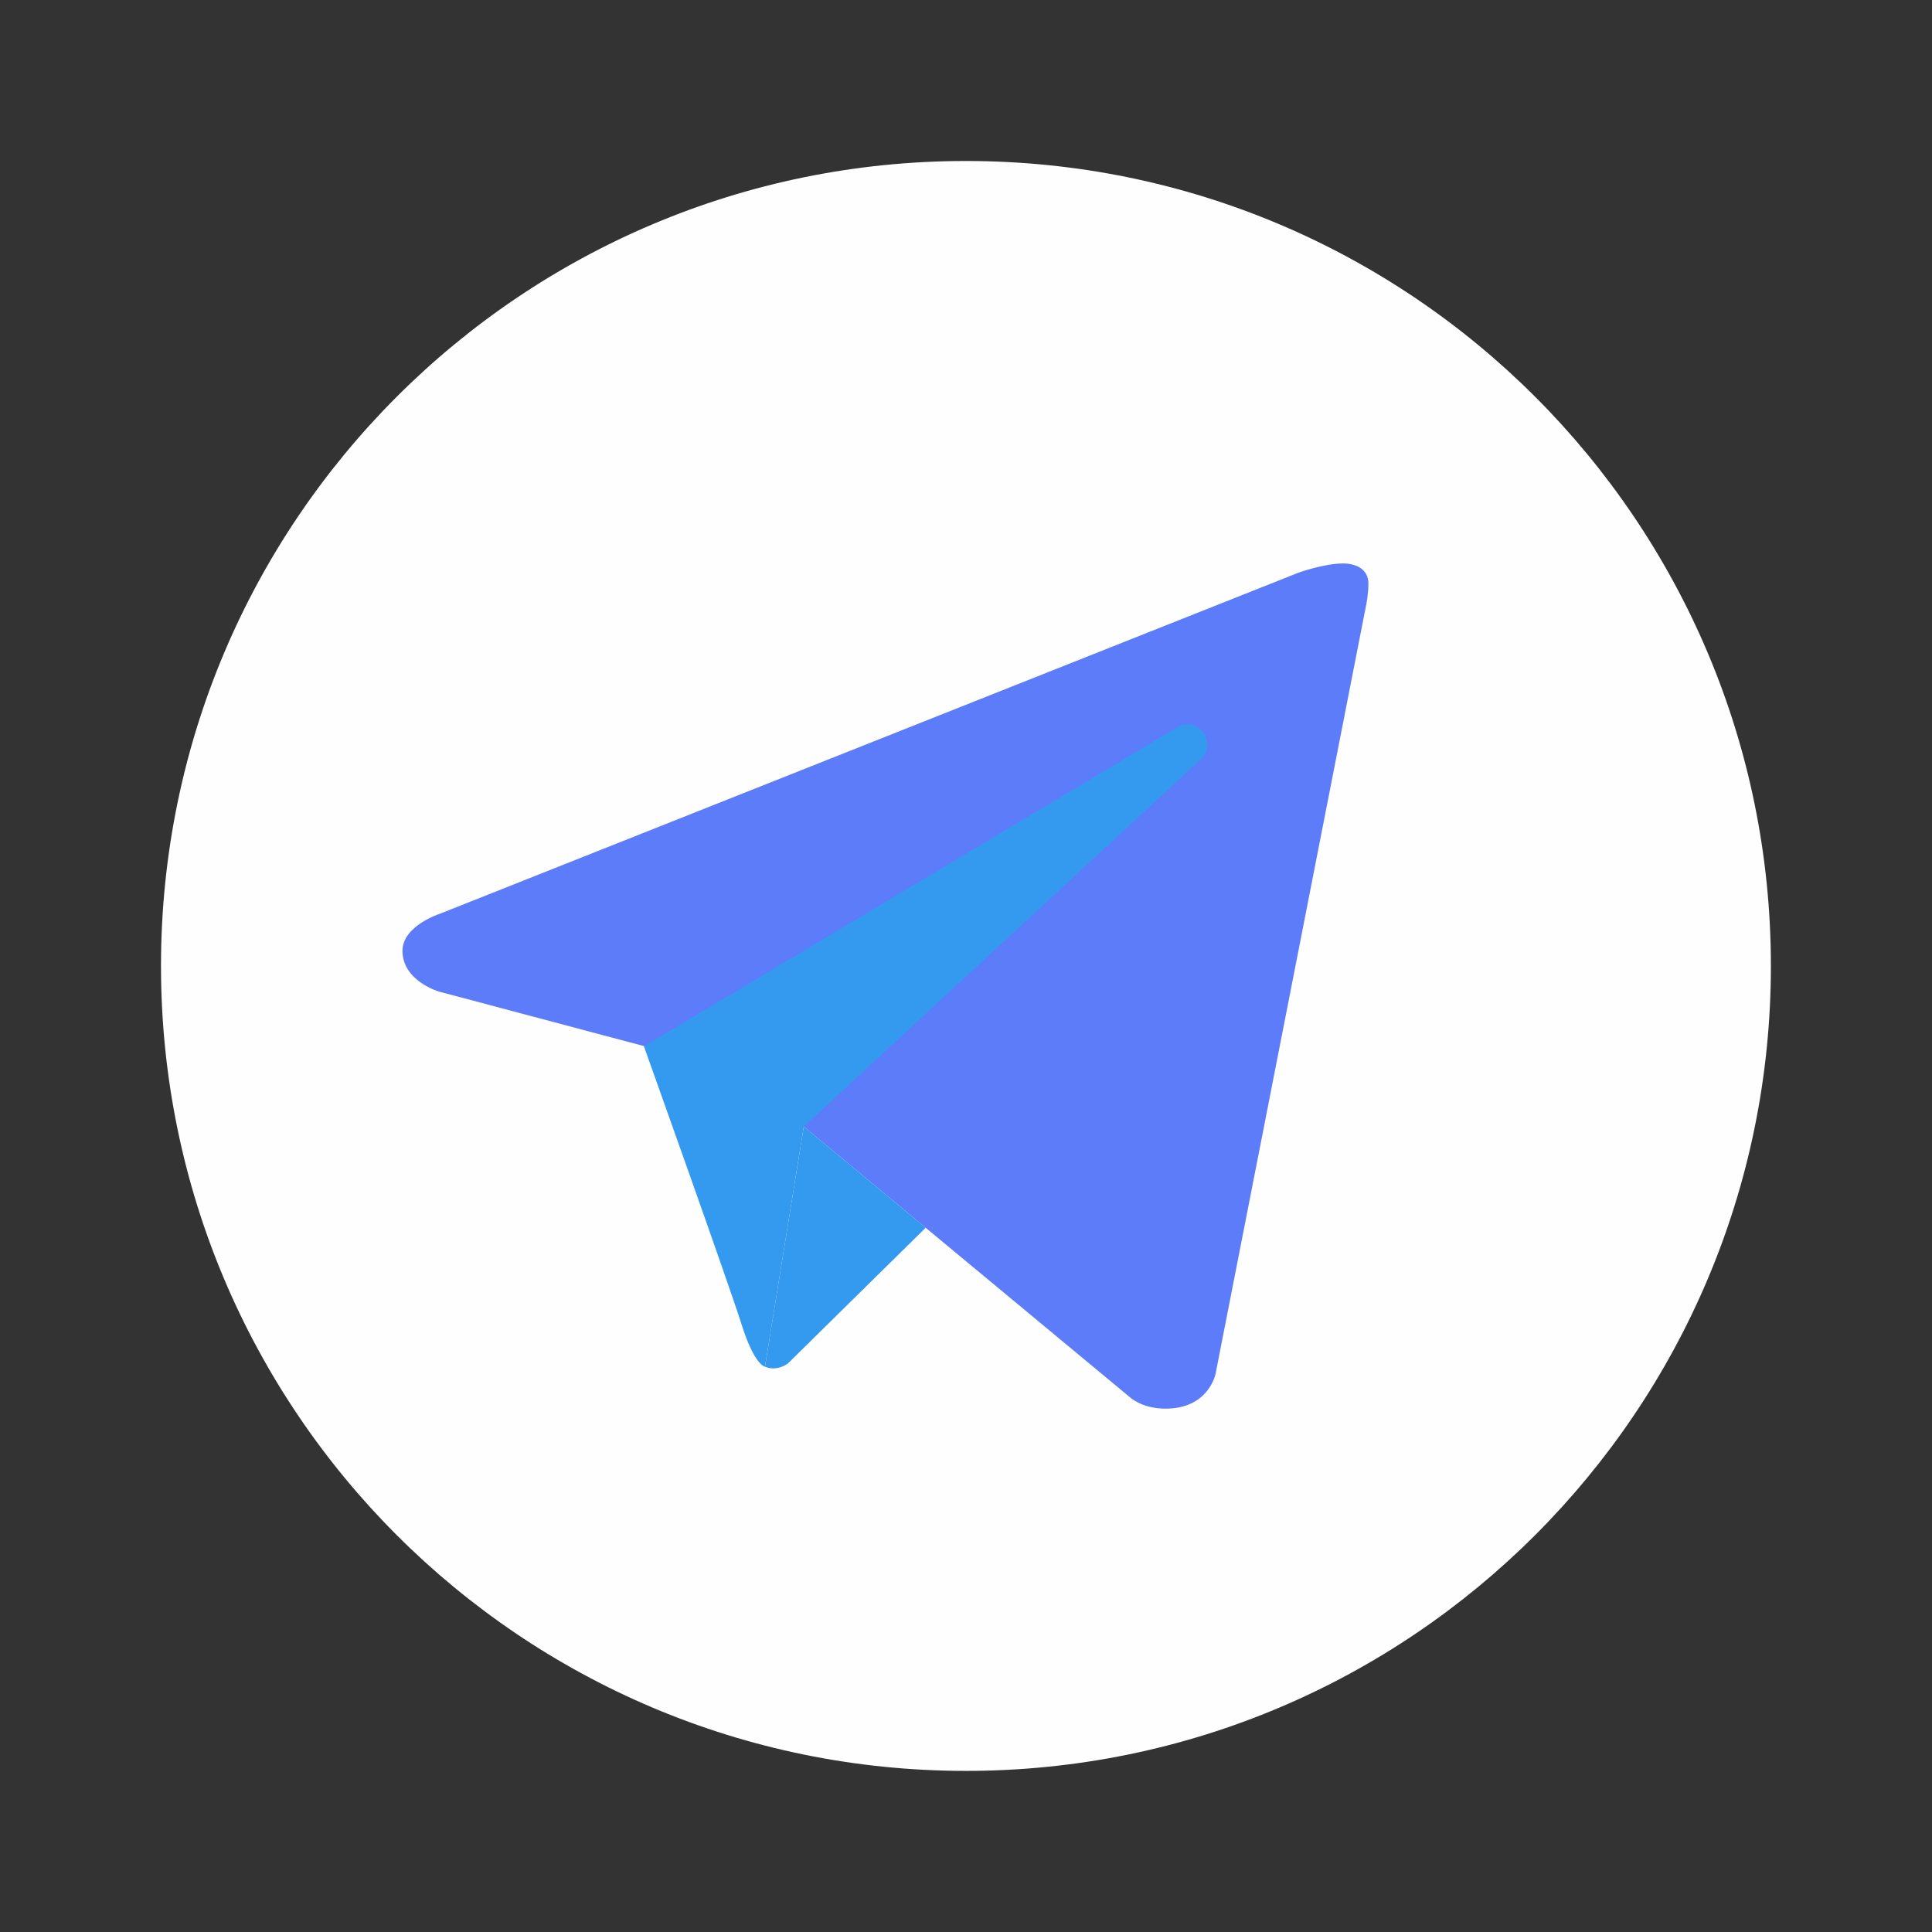 <svg xmlns="http://www.w3.org/2000/svg" xmlns:xlink="http://www.w3.org/1999/xlink" viewBox="0,0,256,256" width="48px" height="48px"><rect x="0" y="0" width="256" height="256" fill="#333333" stroke="none"/><g fill="none" fill-rule="nonzero" stroke="none" stroke-width="1" stroke-linecap="butt" stroke-linejoin="miter" stroke-miterlimit="10" stroke-dasharray="" stroke-dashoffset="0" font-family="none" font-weight="none" font-size="none" text-anchor="none" style="mix-blend-mode: normal"><g transform="scale(5.333,5.333)"><path d="M24,4c-11.046,0 -20,8.954 -20,20c0,11.046 8.954,20 20,20c11.046,0 20,-8.954 20,-20c0,-11.046 -8.954,-20 -20,-20z" fill="#fffefe"></path><path d="M33.95,15l-3.746,19.126c0,0 -0.161,0.874 -1.245,0.874c-0.576,0 -0.873,-0.274 -0.873,-0.274l-8.114,-6.733l-3.97,-2.001l-5.095,-1.355c0,0 -0.907,-0.262 -0.907,-1.012c0,-0.625 0.933,-0.923 0.933,-0.923l21.316,-8.468c-0.001,-0.001 0.651,-0.235 1.126,-0.234c0.292,0 0.625,0.125 0.625,0.5c0,0.25 -0.05,0.5 -0.05,0.5z" fill="#5c7cfa"></path><path d="M23,30.505l-3.426,3.374c0,0 -0.149,0.115 -0.348,0.12c-0.069,0.002 -0.143,-0.009 -0.219,-0.043l0.964,-5.965z" fill="#339af0"></path><path d="M29.897,18.196c-0.169,-0.22 -0.481,-0.26 -0.701,-0.093l-13.196,7.897c0,0 2.106,5.892 2.427,6.912c0.322,1.021 0.58,1.045 0.58,1.045l0.964,-5.965l9.832,-9.096c0.22,-0.167 0.261,-0.48 0.094,-0.7z" fill="#339af0"></path></g></g></svg>